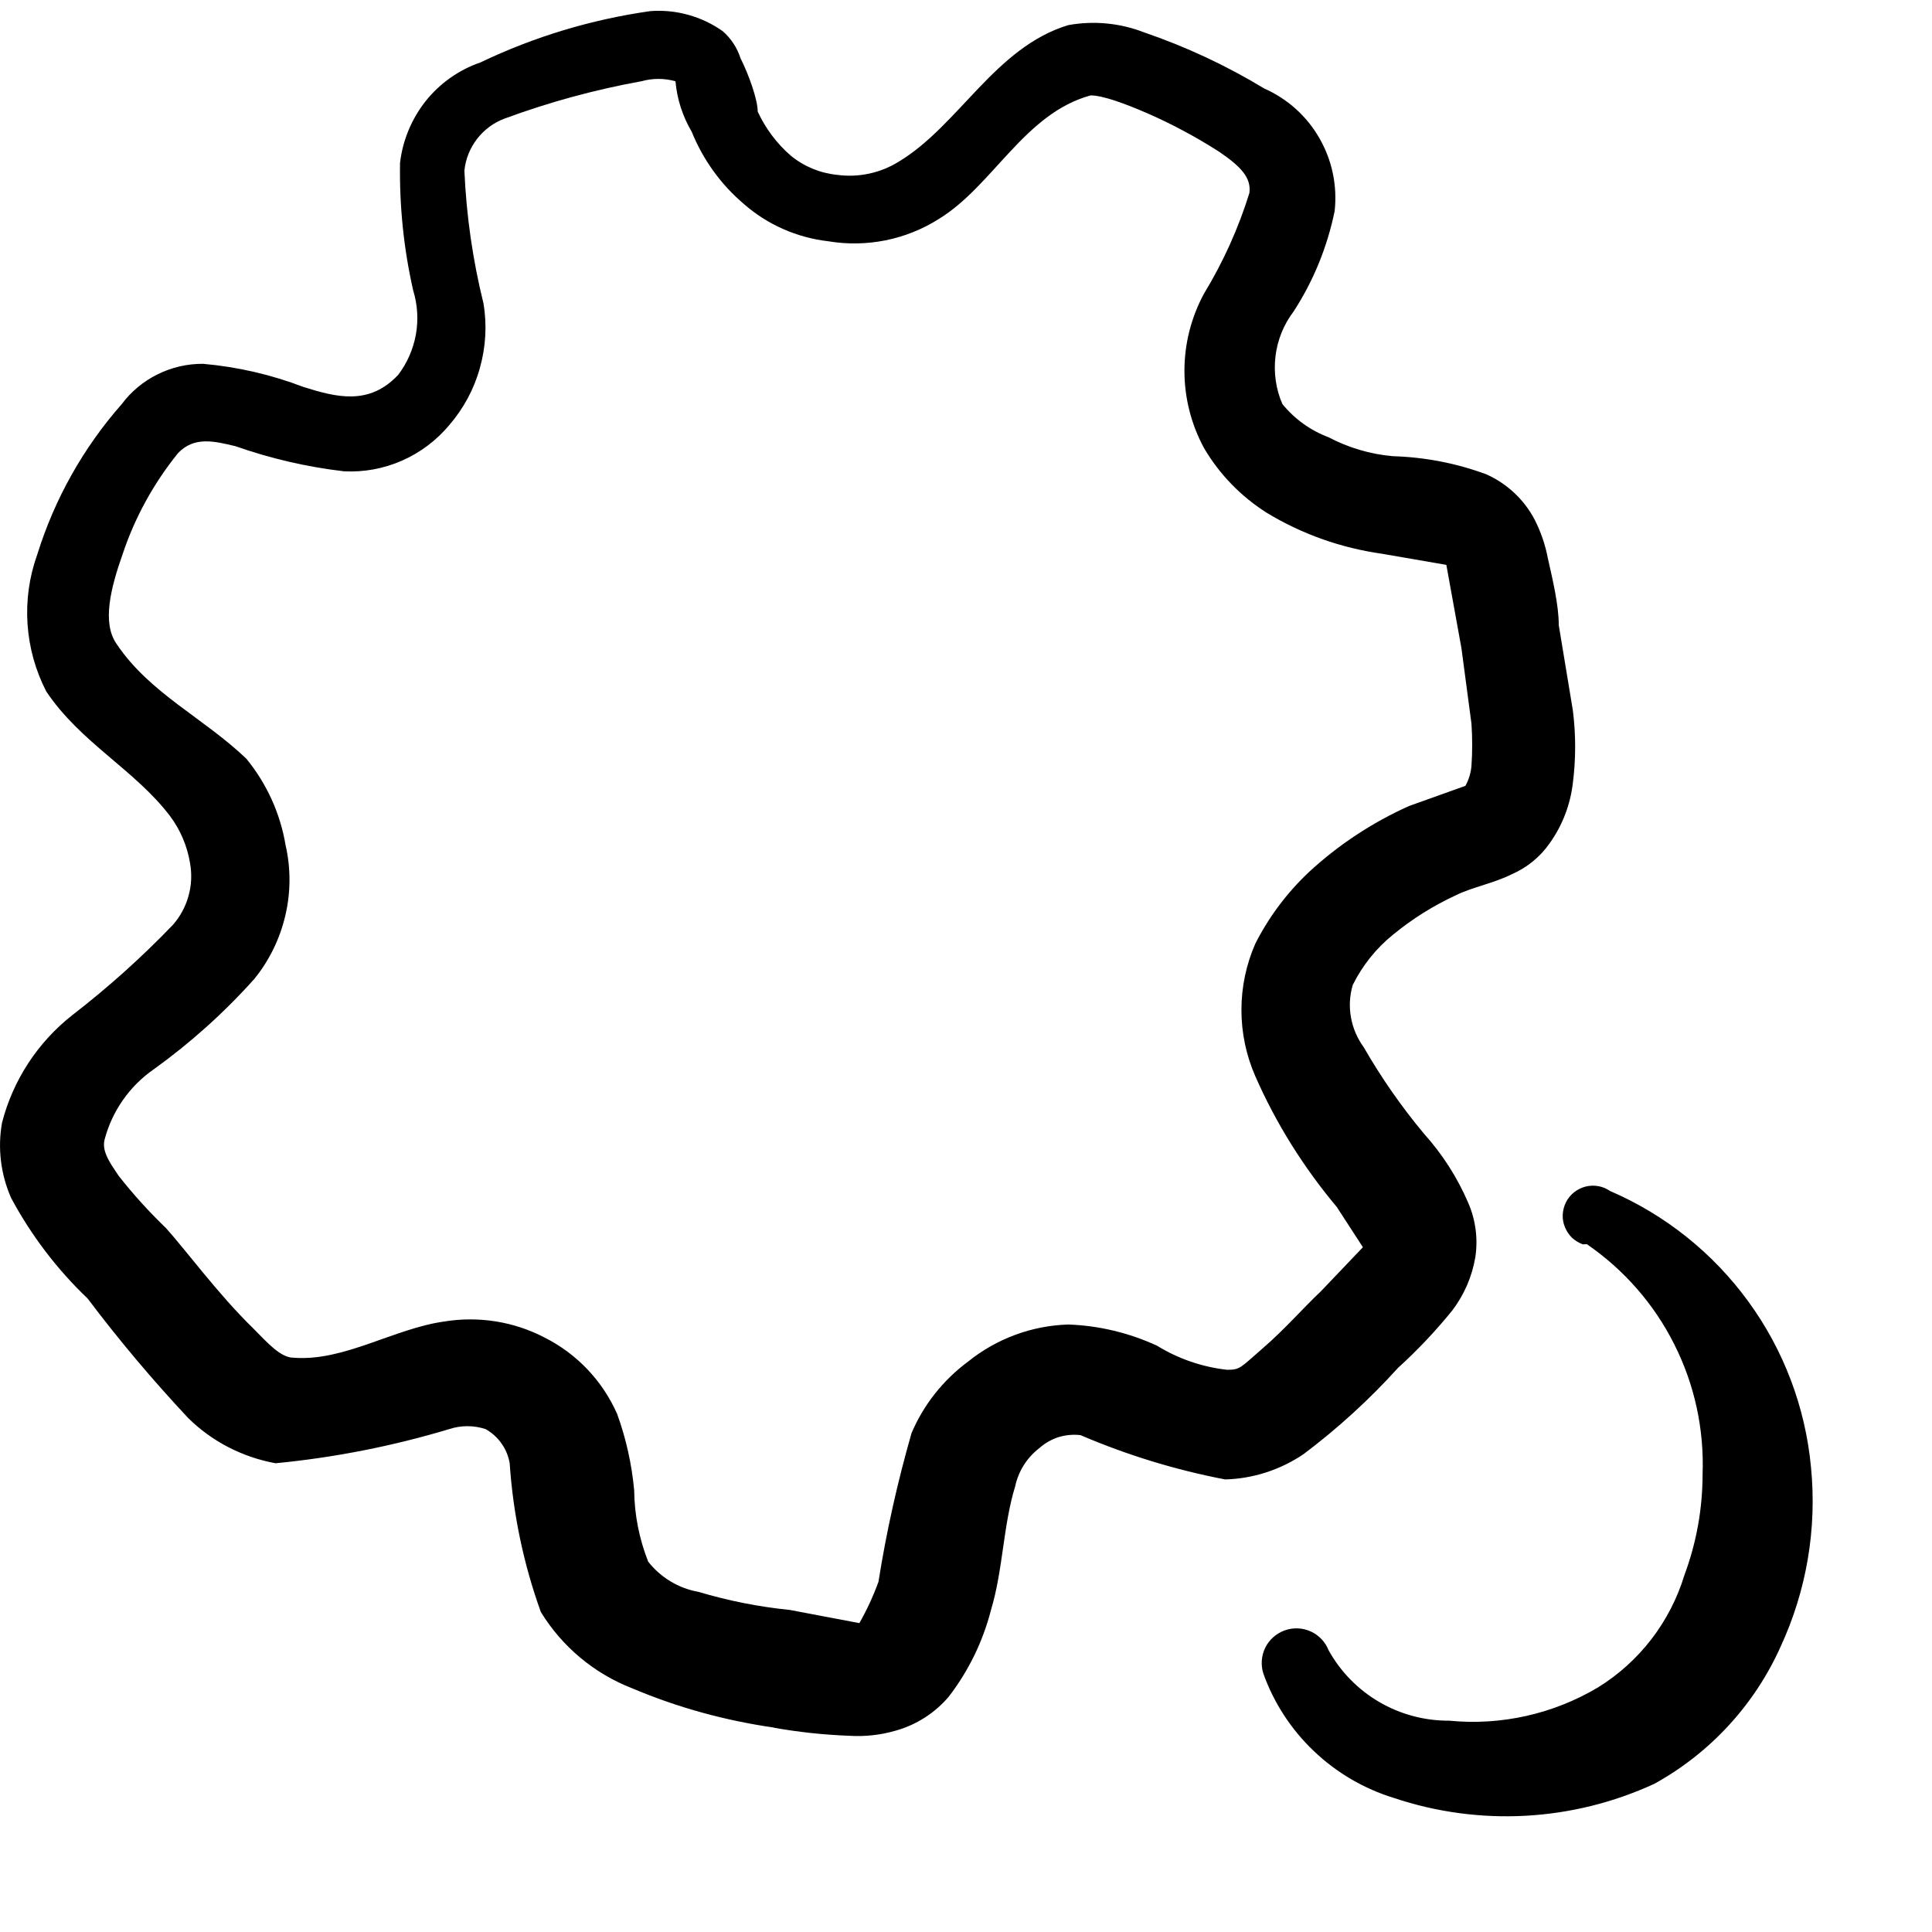 <svg width="16" height="16" viewBox="0 0 16 16" fill="none" xmlns="http://www.w3.org/2000/svg">
<path d="M6.408 14.308C6.615 14.345 6.823 14.367 7.033 14.375C7.162 14.383 7.292 14.369 7.416 14.333C7.588 14.285 7.742 14.187 7.858 14.05C8.021 13.838 8.14 13.594 8.207 13.333C8.307 13.001 8.307 12.635 8.407 12.31C8.434 12.184 8.504 12.072 8.607 11.993C8.653 11.952 8.707 11.921 8.765 11.902C8.824 11.884 8.886 11.878 8.948 11.885C9.333 12.05 9.734 12.173 10.146 12.252C10.377 12.246 10.602 12.173 10.795 12.043C11.078 11.83 11.339 11.592 11.578 11.328C11.739 11.182 11.889 11.023 12.027 10.853C12.125 10.724 12.191 10.572 12.218 10.412C12.241 10.26 12.221 10.104 12.16 9.963C12.07 9.753 11.946 9.559 11.793 9.389C11.606 9.165 11.439 8.925 11.294 8.673C11.24 8.599 11.204 8.515 11.188 8.425C11.172 8.336 11.177 8.244 11.203 8.157C11.283 7.996 11.396 7.854 11.536 7.741C11.694 7.611 11.866 7.503 12.053 7.416C12.185 7.349 12.368 7.316 12.518 7.241C12.645 7.186 12.755 7.097 12.834 6.983C12.939 6.836 13.005 6.664 13.026 6.483C13.051 6.284 13.051 6.084 13.026 5.885L12.909 5.177C12.909 5.011 12.859 4.803 12.818 4.62C12.797 4.51 12.76 4.403 12.709 4.303C12.622 4.137 12.481 4.005 12.309 3.928C12.061 3.836 11.8 3.786 11.536 3.778C11.349 3.762 11.168 3.708 11.002 3.621C10.853 3.565 10.721 3.47 10.62 3.346C10.566 3.222 10.547 3.085 10.563 2.951C10.579 2.817 10.63 2.689 10.712 2.581C10.877 2.328 10.992 2.045 11.053 1.748C11.076 1.538 11.032 1.327 10.927 1.145C10.823 0.962 10.662 0.818 10.47 0.733C10.155 0.542 9.82 0.386 9.472 0.267C9.273 0.19 9.056 0.17 8.847 0.208C8.24 0.392 7.94 1.041 7.441 1.34C7.289 1.434 7.109 1.472 6.933 1.448C6.792 1.434 6.659 1.379 6.55 1.29C6.433 1.189 6.34 1.064 6.275 0.924C6.275 0.824 6.2 0.616 6.133 0.483C6.105 0.396 6.054 0.318 5.985 0.258C5.811 0.135 5.599 0.076 5.386 0.092C4.898 0.161 4.424 0.304 3.979 0.517C3.801 0.578 3.644 0.689 3.526 0.836C3.409 0.984 3.335 1.161 3.313 1.348C3.307 1.704 3.343 2.059 3.422 2.406C3.458 2.524 3.466 2.649 3.444 2.771C3.422 2.892 3.372 3.007 3.297 3.105C3.055 3.363 2.78 3.288 2.514 3.205C2.248 3.103 1.967 3.038 1.682 3.013C1.551 3.012 1.422 3.042 1.305 3.1C1.188 3.158 1.086 3.242 1.008 3.347C0.689 3.709 0.451 4.134 0.308 4.594C0.242 4.778 0.215 4.973 0.228 5.168C0.241 5.363 0.294 5.553 0.383 5.726C0.667 6.151 1.117 6.375 1.408 6.758C1.494 6.873 1.551 7.008 1.574 7.149C1.59 7.239 1.586 7.332 1.561 7.42C1.537 7.508 1.493 7.589 1.433 7.658C1.174 7.928 0.896 8.177 0.6 8.406C0.313 8.631 0.108 8.944 0.017 9.297C-0.021 9.508 0.006 9.725 0.092 9.921C0.258 10.23 0.471 10.511 0.725 10.753C0.985 11.098 1.263 11.428 1.558 11.743C1.755 11.938 2.008 12.068 2.282 12.118C2.77 12.071 3.252 11.976 3.721 11.835C3.818 11.803 3.923 11.803 4.021 11.835C4.073 11.864 4.119 11.905 4.153 11.954C4.188 12.003 4.211 12.059 4.221 12.118C4.249 12.538 4.336 12.953 4.479 13.35C4.655 13.637 4.921 13.86 5.236 13.982C5.611 14.141 6.006 14.249 6.409 14.307M5.111 11.71C4.99 11.436 4.779 11.213 4.512 11.078C4.256 10.944 3.964 10.898 3.68 10.944C3.263 11.002 2.847 11.277 2.431 11.244C2.323 11.244 2.214 11.119 2.098 11.002C1.807 10.719 1.533 10.345 1.374 10.17C1.234 10.035 1.103 9.891 0.983 9.738C0.916 9.638 0.841 9.538 0.866 9.438C0.928 9.202 1.073 8.994 1.274 8.855C1.578 8.636 1.858 8.385 2.107 8.106C2.231 7.953 2.318 7.774 2.363 7.582C2.408 7.391 2.409 7.191 2.365 6.999C2.321 6.736 2.209 6.49 2.04 6.283C1.682 5.942 1.241 5.742 0.967 5.335C0.842 5.16 0.917 4.868 1.017 4.585C1.118 4.283 1.273 4.002 1.474 3.753C1.608 3.612 1.774 3.653 1.949 3.695C2.241 3.797 2.54 3.867 2.848 3.903C3.013 3.912 3.178 3.881 3.329 3.815C3.481 3.748 3.615 3.647 3.721 3.52C3.839 3.383 3.926 3.222 3.974 3.048C4.023 2.874 4.034 2.692 4.004 2.513C3.915 2.153 3.862 1.785 3.846 1.414C3.855 1.318 3.892 1.227 3.951 1.15C4.01 1.074 4.089 1.015 4.179 0.982C4.547 0.846 4.925 0.743 5.311 0.673C5.404 0.647 5.502 0.647 5.594 0.673C5.607 0.821 5.653 0.963 5.728 1.09C5.822 1.322 5.969 1.527 6.16 1.689C6.356 1.861 6.6 1.968 6.859 1.998C7.176 2.051 7.502 1.986 7.774 1.814C8.224 1.539 8.483 0.94 9.032 0.79C9.132 0.79 9.315 0.857 9.506 0.94C9.711 1.03 9.908 1.136 10.097 1.257C10.28 1.382 10.363 1.473 10.347 1.598C10.256 1.891 10.131 2.168 9.972 2.43C9.865 2.627 9.809 2.847 9.809 3.071C9.809 3.295 9.865 3.515 9.972 3.712C10.099 3.928 10.276 4.11 10.488 4.245C10.78 4.423 11.106 4.538 11.445 4.586L11.978 4.678L12.103 5.368L12.186 5.993C12.194 6.109 12.194 6.226 12.186 6.343C12.181 6.401 12.164 6.457 12.136 6.508L11.669 6.675C11.364 6.812 11.083 6.997 10.838 7.224C10.658 7.394 10.508 7.594 10.396 7.815C10.32 7.988 10.281 8.175 10.281 8.364C10.281 8.553 10.32 8.74 10.396 8.913C10.568 9.305 10.796 9.668 11.071 9.996L11.287 10.329L10.938 10.695C10.804 10.82 10.637 11.012 10.454 11.169C10.271 11.328 10.271 11.344 10.162 11.344C9.956 11.321 9.758 11.253 9.581 11.144C9.35 11.038 9.101 10.978 8.848 10.969C8.545 10.978 8.253 11.086 8.016 11.277C7.811 11.429 7.649 11.633 7.549 11.868C7.433 12.273 7.341 12.683 7.275 13.1C7.232 13.218 7.179 13.333 7.117 13.442L6.542 13.333C6.285 13.307 6.032 13.257 5.784 13.183C5.62 13.154 5.472 13.065 5.368 12.933C5.294 12.745 5.254 12.545 5.252 12.342C5.232 12.126 5.185 11.914 5.111 11.71ZM13.142 10.304C13.449 10.515 13.699 10.8 13.866 11.134C14.034 11.467 14.114 11.837 14.1 12.21C14.1 12.494 14.049 12.777 13.95 13.043C13.832 13.431 13.578 13.762 13.233 13.975C12.863 14.195 12.431 14.292 12.002 14.25C11.798 14.251 11.598 14.198 11.422 14.095C11.247 13.993 11.102 13.845 11.003 13.667C10.976 13.598 10.923 13.542 10.855 13.511C10.787 13.48 10.71 13.477 10.64 13.502C10.57 13.527 10.512 13.578 10.479 13.644C10.446 13.711 10.44 13.787 10.462 13.858C10.549 14.103 10.693 14.323 10.881 14.502C11.069 14.681 11.296 14.814 11.544 14.89C12.252 15.127 13.022 15.085 13.7 14.773C14.164 14.517 14.532 14.117 14.748 13.633C14.961 13.171 15.048 12.66 14.998 12.152C14.952 11.657 14.773 11.182 14.48 10.78C14.187 10.377 13.791 10.06 13.333 9.863C13.304 9.843 13.271 9.829 13.236 9.823C13.201 9.817 13.165 9.818 13.13 9.827C13.096 9.836 13.063 9.852 13.036 9.874C13.008 9.896 12.985 9.924 12.969 9.956C12.953 9.988 12.944 10.022 12.942 10.058C12.94 10.094 12.946 10.129 12.96 10.162C12.973 10.195 12.993 10.225 13.018 10.25C13.044 10.274 13.075 10.293 13.108 10.305L13.142 10.304Z" fill="black"/>
</svg>

